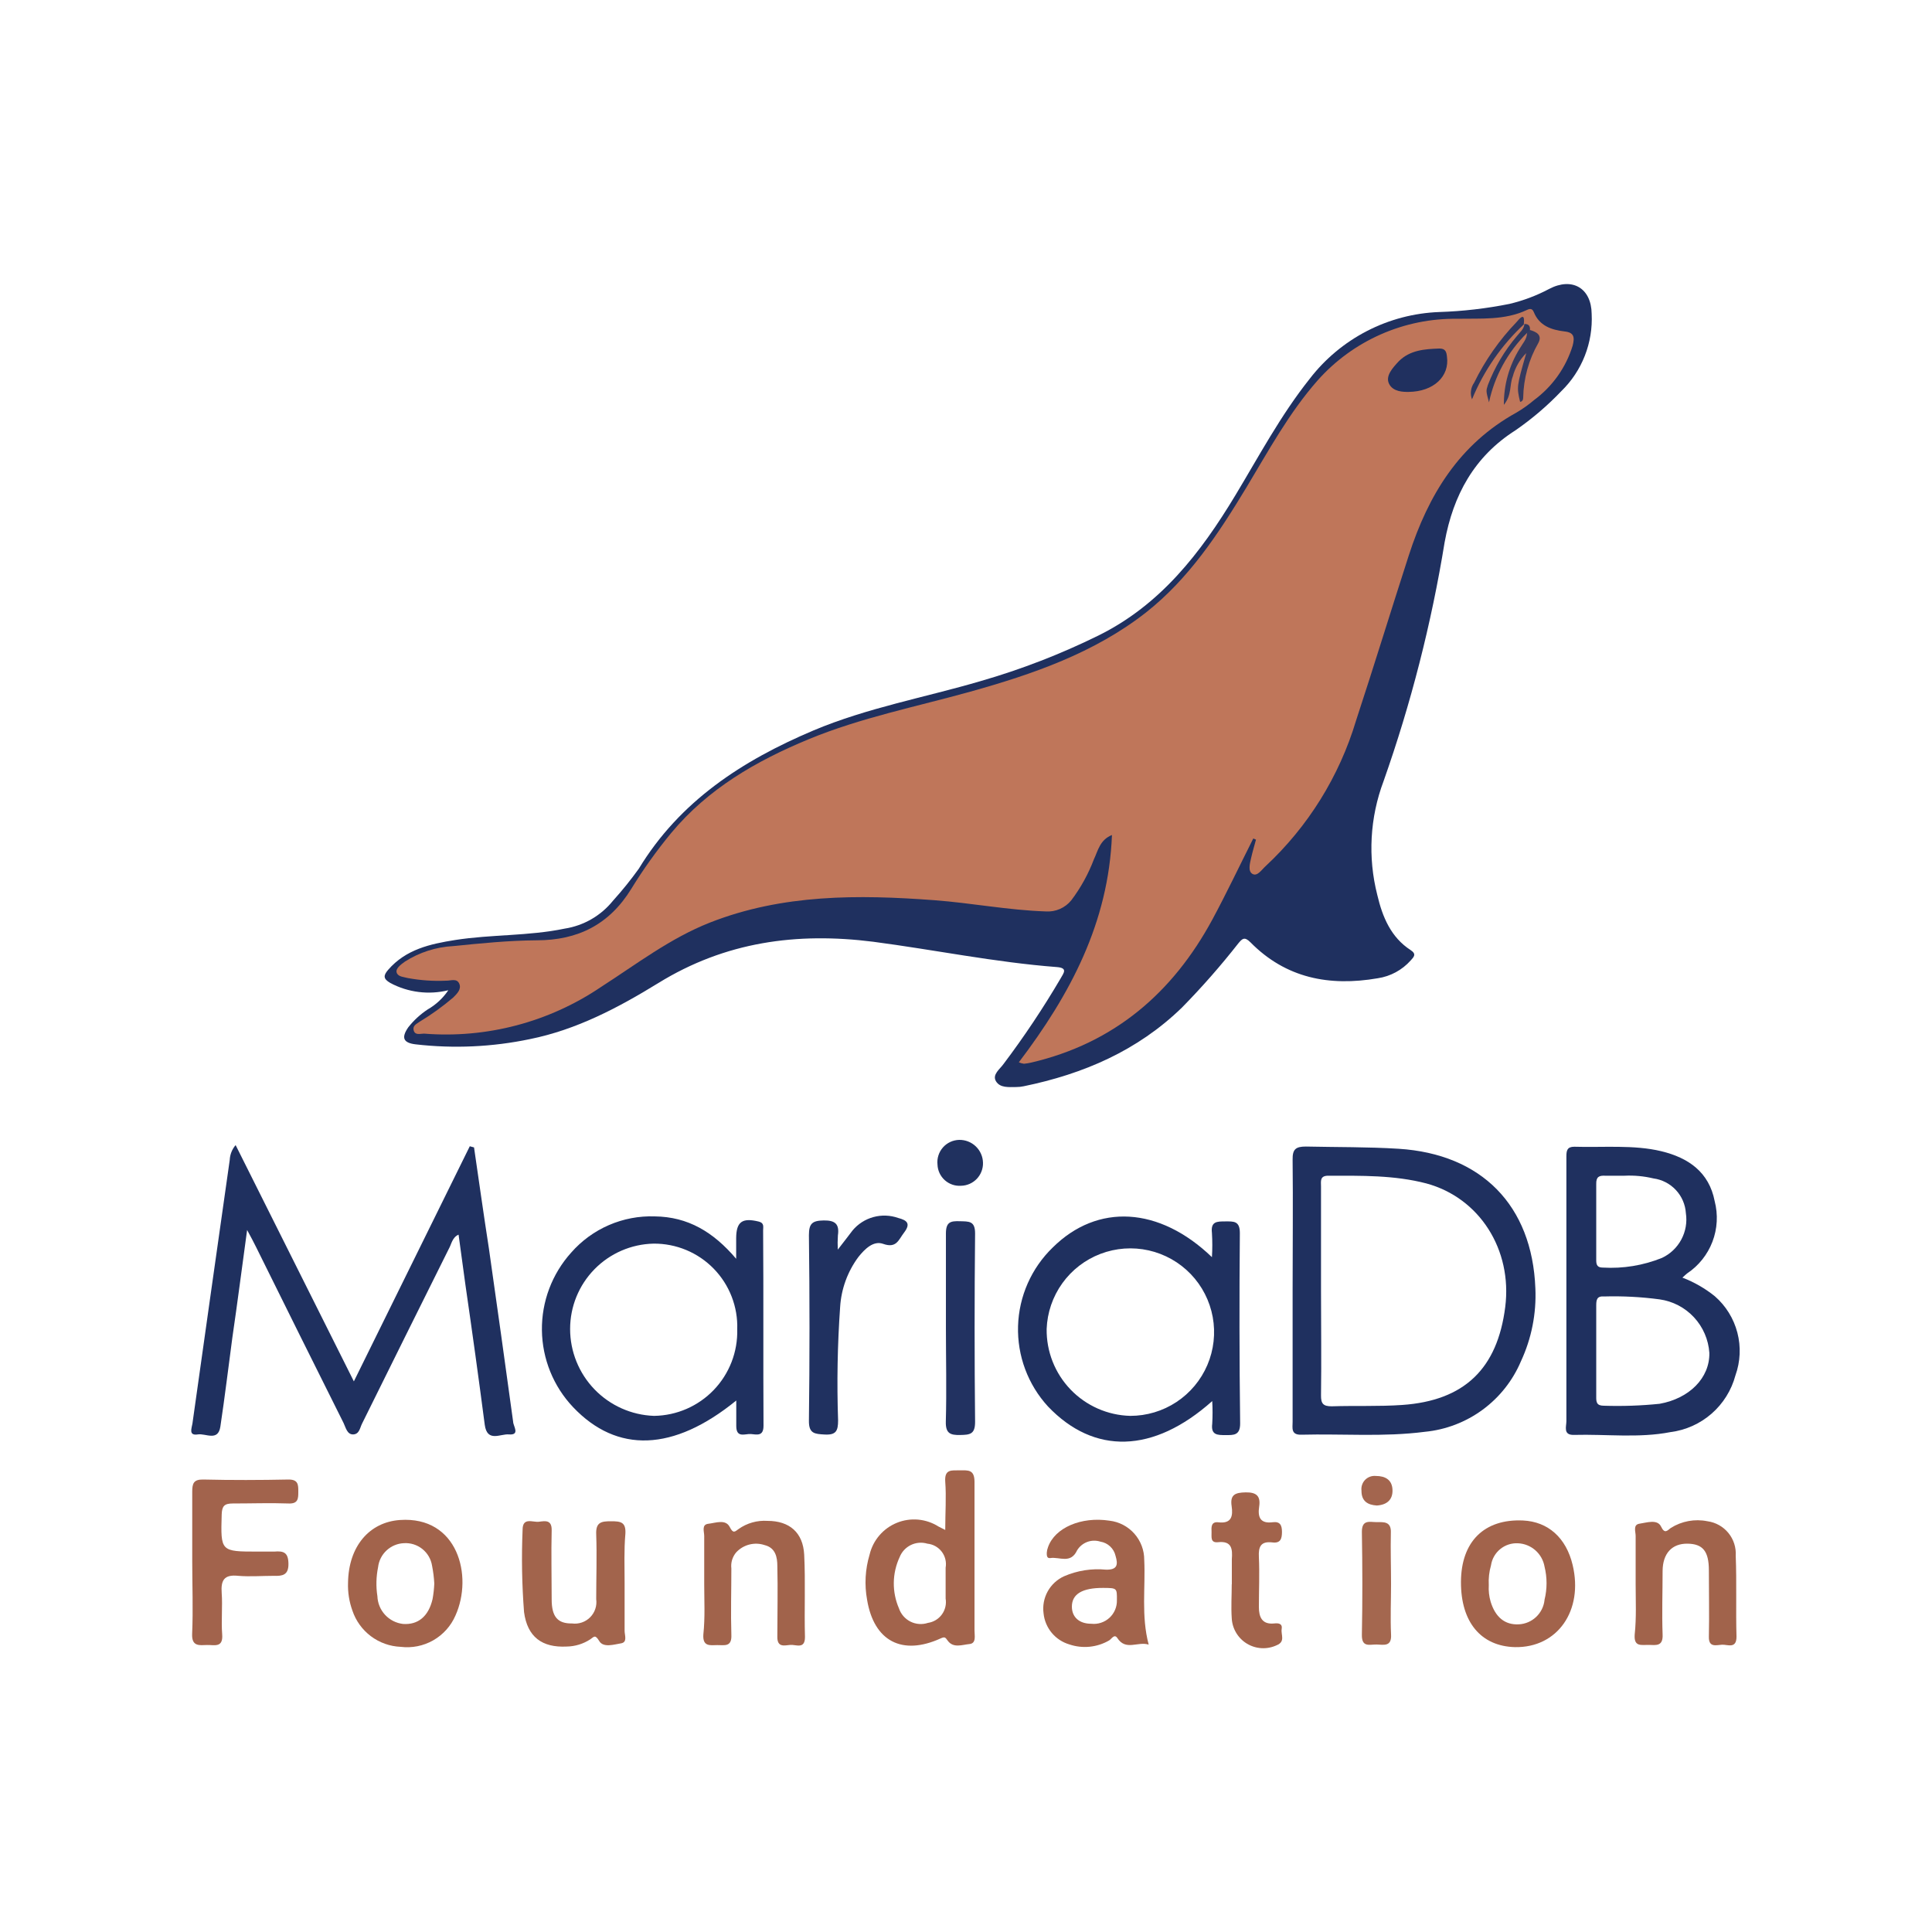 <svg width="200" height="200" viewBox="0 0 200 200" fill="none" xmlns="http://www.w3.org/2000/svg">
<path d="M46.408 102.51C44.384 103.007 42.248 102.74 40.408 101.76C39.668 101.33 39.668 100.99 40.178 100.4C42.008 98.28 44.518 97.72 47.108 97.31C50.868 96.72 54.708 96.91 58.458 96.13C60.426 95.823 62.209 94.793 63.458 93.24C64.409 92.188 65.301 91.083 66.128 89.93C70.378 82.93 76.828 78.74 84.198 75.62C89.798 73.26 95.758 72.2 101.538 70.5C105.726 69.292 109.798 67.716 113.708 65.79C120.138 62.61 124.278 57.25 127.868 51.3C130.328 47.22 132.568 43 135.558 39.24C137.15 37.166 139.18 35.469 141.503 34.269C143.826 33.069 146.385 32.397 148.998 32.3C151.437 32.221 153.865 31.94 156.258 31.46C157.688 31.12 159.069 30.6 160.368 29.91C162.748 28.66 164.738 29.82 164.768 32.49C164.843 33.97 164.602 35.449 164.06 36.829C163.519 38.208 162.69 39.457 161.628 40.49C160.191 41.999 158.602 43.356 156.888 44.54C152.608 47.26 150.438 51.25 149.548 56.13C148.182 64.546 146.067 72.822 143.228 80.86C141.809 84.631 141.582 88.747 142.578 92.65C143.108 94.91 143.978 97.03 146.038 98.36C146.678 98.78 146.338 99.08 146.038 99.42C145.15 100.419 143.94 101.074 142.618 101.27C137.618 102.13 133.108 101.27 129.438 97.54C128.818 96.92 128.588 97.18 128.188 97.66C126.369 99.98 124.423 102.197 122.358 104.3C117.758 108.77 112.148 111.18 105.968 112.45C105.718 112.502 105.463 112.529 105.208 112.53C104.448 112.53 103.538 112.64 103.108 111.94C102.678 111.24 103.518 110.67 103.888 110.14C106.027 107.303 108 104.345 109.798 101.28C110.078 100.76 110.598 100.2 109.398 100.11C103.008 99.62 96.728 98.32 90.398 97.49C82.478 96.49 75.088 97.49 68.158 101.76C64.028 104.3 59.708 106.59 54.848 107.57C50.962 108.383 46.971 108.566 43.028 108.11C41.738 107.96 41.518 107.42 42.268 106.34C42.834 105.625 43.508 105.004 44.268 104.5C45.125 104.011 45.858 103.33 46.408 102.51Z" fill="#1F305F"/>
<path d="M36.632 143L48.632 118.66L49.072 118.78C49.581 122.26 50.072 125.78 50.611 129.24C51.462 135.24 52.312 141.24 53.121 147.19C53.121 147.61 53.882 148.59 52.672 148.49C51.812 148.41 50.431 149.35 50.181 147.49C49.551 142.66 48.882 137.83 48.181 133.01C47.952 131.3 47.721 129.59 47.471 127.81C46.812 128.09 46.731 128.81 46.471 129.26C43.471 135.26 40.471 141.34 37.471 147.39C37.261 147.81 37.202 148.46 36.572 148.49C35.941 148.52 35.791 147.78 35.572 147.32C32.538 141.253 29.515 135.173 26.502 129.08C26.262 128.59 25.991 128.08 25.581 127.33C25.041 131.26 24.581 134.87 24.052 138.48C23.642 141.55 23.271 144.63 22.811 147.69C22.572 149.25 21.282 148.36 20.482 148.49C19.482 148.65 19.852 147.83 19.922 147.36C21.201 138.26 22.488 129.167 23.782 120.08C23.807 119.513 24.022 118.971 24.392 118.54L36.632 143Z" fill="#1F305F"/>
<path d="M86.729 129.36C87.399 128.51 87.819 127.94 88.269 127.36C88.83 126.696 89.58 126.217 90.419 125.989C91.259 125.76 92.148 125.792 92.969 126.08C93.899 126.32 94.309 126.66 93.579 127.61C93.009 128.35 92.809 129.26 91.409 128.76C90.409 128.41 89.519 129.3 88.869 130.11C87.742 131.625 87.082 133.436 86.969 135.32C86.694 139.221 86.624 143.133 86.759 147.04C86.759 148.14 86.539 148.57 85.349 148.5C84.349 148.44 83.719 148.42 83.739 147.07C83.819 140.67 83.819 134.27 83.739 127.87C83.739 126.66 84.079 126.36 85.269 126.34C86.459 126.32 86.909 126.72 86.739 127.89C86.706 128.38 86.703 128.871 86.729 129.36Z" fill="#203160"/>
<path d="M19.9 161.6C19.9 159.21 19.9 156.82 19.9 154.44C19.9 153.59 20.02 153.14 21.04 153.16C23.98 153.23 26.93 153.22 29.88 153.16C30.88 153.16 30.88 153.71 30.88 154.41C30.88 155.11 30.88 155.68 29.88 155.64C27.95 155.57 26.02 155.64 24.09 155.64C23.22 155.64 22.98 155.91 22.95 156.77C22.84 160.62 22.82 160.62 26.71 160.62C27.27 160.62 27.83 160.62 28.39 160.62C29.39 160.53 29.85 160.73 29.86 161.9C29.87 163.07 29.22 163.16 28.33 163.13C27.11 163.13 25.88 163.23 24.67 163.13C23.2 162.97 22.85 163.58 22.95 164.92C23.05 166.26 22.89 167.77 23 169.19C23.11 170.61 22.19 170.27 21.43 170.29C20.67 170.31 19.83 170.48 19.89 169.14C20 166.58 19.9 164.09 19.9 161.6Z" fill="#A2634C"/>
<path d="M64.659 163.83C64.659 165.51 64.659 167.18 64.659 168.83C64.659 169.28 64.979 170.01 64.279 170.12C63.579 170.23 62.469 170.6 62.039 169.89C61.609 169.18 61.509 169.42 61.109 169.7C60.383 170.176 59.537 170.436 58.669 170.45C56.109 170.58 54.589 169.45 54.249 166.88C54.029 164.045 53.979 161.2 54.099 158.36C54.099 157.02 55.159 157.61 55.789 157.53C56.419 157.45 57.129 157.3 57.109 158.41C57.049 160.79 57.109 163.18 57.109 165.57C57.109 167.37 57.729 168.08 59.219 168.06C59.559 168.105 59.906 168.07 60.231 167.959C60.556 167.848 60.851 167.664 61.093 167.42C61.335 167.176 61.518 166.879 61.626 166.553C61.735 166.227 61.766 165.88 61.719 165.54C61.719 163.31 61.799 161.07 61.719 158.84C61.659 157.54 62.289 157.48 63.279 157.48C64.269 157.48 64.809 157.57 64.739 158.78C64.589 160.48 64.659 162.16 64.659 163.83Z" fill="#A2644C"/>
<path d="M72.9 164C72.9 162.32 72.9 160.64 72.9 159C72.9 158.55 72.6 157.82 73.33 157.74C74.06 157.66 75.11 157.23 75.54 158.07C75.89 158.76 76.05 158.59 76.45 158.29C77.322 157.669 78.382 157.368 79.45 157.44C81.72 157.44 83.13 158.64 83.25 160.94C83.39 163.78 83.25 166.63 83.33 169.47C83.33 170.76 82.4 170.23 81.81 170.28C81.22 170.33 80.45 170.58 80.47 169.43C80.47 167 80.53 164.55 80.47 162.12C80.47 161.22 80.29 160.23 79.16 159.95C78.651 159.778 78.103 159.757 77.582 159.888C77.06 160.019 76.588 160.298 76.22 160.69C76.022 160.919 75.875 161.187 75.787 161.476C75.699 161.765 75.673 162.07 75.71 162.37C75.71 164.66 75.64 166.95 75.71 169.23C75.77 170.53 74.99 170.29 74.25 170.3C73.51 170.31 72.73 170.48 72.81 169.21C73 167.41 72.9 165.68 72.9 164Z" fill="#A1634B"/>
<path d="M169.322 164C169.322 162.33 169.322 160.65 169.322 159C169.322 158.55 169.022 157.83 169.732 157.73C170.442 157.63 171.572 157.23 171.952 158.03C172.332 158.83 172.602 158.44 172.952 158.18C174.084 157.463 175.449 157.212 176.762 157.48C177.609 157.597 178.381 158.03 178.923 158.692C179.464 159.354 179.735 160.196 179.682 161.05C179.792 163.84 179.682 166.64 179.762 169.43C179.762 170.72 178.842 170.23 178.262 170.26C177.682 170.29 176.872 170.59 176.902 169.43C176.952 167.15 176.902 164.86 176.902 162.57C176.902 160.57 176.272 159.82 174.682 159.8C173.092 159.78 172.122 160.8 172.112 162.63C172.112 164.82 172.032 167.01 172.112 169.19C172.172 170.45 171.442 170.3 170.682 170.28C169.922 170.26 169.132 170.52 169.222 169.22C169.412 167.44 169.322 165.7 169.322 164Z" fill="#A1634B"/>
<path d="M97.921 137.43C97.921 134.18 97.921 130.93 97.921 127.69C97.921 126.49 98.411 126.39 99.351 126.42C100.291 126.45 100.951 126.36 100.941 127.71C100.875 134.21 100.875 140.707 100.941 147.2C100.941 148.48 100.401 148.53 99.401 148.55C98.401 148.57 97.881 148.41 97.911 147.17C98.001 143.93 97.921 140.68 97.921 137.43Z" fill="#223261"/>
<path d="M127.519 164C127.519 163.14 127.519 162.28 127.519 161.42C127.599 160.34 127.519 159.49 126.079 159.65C125.259 159.73 125.439 159.06 125.419 158.59C125.399 158.12 125.349 157.49 126.139 157.59C127.499 157.75 127.649 156.93 127.499 155.92C127.319 154.73 127.859 154.51 128.949 154.49C130.039 154.47 130.519 154.85 130.349 155.96C130.179 157.07 130.469 157.75 131.759 157.58C132.499 157.49 132.709 157.87 132.709 158.58C132.709 159.29 132.559 159.78 131.709 159.67C130.519 159.53 130.259 160.11 130.319 161.19C130.399 162.91 130.319 164.63 130.319 166.36C130.319 167.36 130.619 168.19 131.899 168.06C132.339 168.01 132.779 168.06 132.679 168.64C132.579 169.22 133.099 169.94 132.149 170.32C131.663 170.545 131.129 170.647 130.594 170.618C130.059 170.588 129.539 170.427 129.081 170.15C128.623 169.872 128.24 169.486 127.966 169.026C127.692 168.566 127.535 168.045 127.509 167.51C127.429 166.35 127.509 165.18 127.509 164.01L127.519 164Z" fill="#A2634B"/>
<path d="M144.001 164C144.001 165.73 143.921 167.46 144.001 169.19C144.081 170.49 143.251 170.26 142.521 170.24C141.791 170.22 140.961 170.58 140.981 169.24C141.051 165.68 141.041 162.13 140.981 158.57C140.981 157.27 141.811 157.57 142.521 157.57C143.231 157.57 144.041 157.47 143.981 158.69C143.941 160.42 144.001 162.2 144.001 164Z" fill="#A4674F"/>
<path d="M99.479 122.75C99.174 122.771 98.869 122.73 98.581 122.63C98.293 122.53 98.027 122.373 97.801 122.169C97.574 121.965 97.391 121.717 97.262 121.441C97.133 121.165 97.06 120.865 97.049 120.56C97.014 120.242 97.046 119.919 97.143 119.614C97.239 119.308 97.398 119.026 97.61 118.785C97.822 118.544 98.081 118.35 98.372 118.215C98.663 118.08 98.978 118.007 99.299 118C99.939 117.99 100.557 118.233 101.018 118.677C101.479 119.121 101.746 119.73 101.759 120.37C101.767 120.677 101.714 120.982 101.603 121.267C101.493 121.553 101.327 121.814 101.115 122.036C100.903 122.257 100.649 122.434 100.368 122.557C100.088 122.679 99.785 122.745 99.479 122.75Z" fill="#20315F"/>
<path d="M142.53 155.85C141.59 155.79 140.93 155.41 140.94 154.31C140.915 154.108 140.936 153.903 141.001 153.71C141.066 153.517 141.173 153.341 141.315 153.195C141.457 153.05 141.63 152.937 141.822 152.867C142.013 152.797 142.217 152.771 142.42 152.79C143.42 152.79 144.11 153.2 144.15 154.22C144.19 155.24 143.59 155.78 142.53 155.85Z" fill="#A3654E"/>
<path d="M129.739 86.8C128.329 89.6 126.989 92.43 125.509 95.18C121.389 102.8 115.319 108 106.739 110C106.495 110.055 106.248 110.095 105.999 110.12C105.817 110.094 105.638 110.043 105.469 109.97C110.779 102.97 114.759 95.52 115.109 86.44C113.859 86.94 113.669 88.05 113.239 88.96C112.665 90.477 111.877 91.905 110.899 93.2C110.581 93.592 110.173 93.901 109.71 94.101C109.247 94.302 108.742 94.387 108.239 94.35C104.379 94.22 100.579 93.48 96.739 93.19C88.849 92.6 80.999 92.55 73.479 95.51C69.389 97.12 65.889 99.81 62.219 102.17C56.835 105.815 50.37 107.518 43.889 107C43.509 107 42.979 107.2 42.829 106.68C42.679 106.16 43.139 105.99 43.469 105.75C44.685 105.015 45.838 104.182 46.919 103.26C47.309 102.87 47.799 102.4 47.539 101.82C47.279 101.24 46.639 101.54 46.169 101.52C44.85 101.58 43.528 101.489 42.229 101.25C41.799 101.13 41.229 101.13 41.069 100.7C40.909 100.27 41.519 99.83 41.909 99.55C43.408 98.589 45.131 98.034 46.909 97.94C49.779 97.65 52.669 97.36 55.559 97.34C59.819 97.34 63.069 95.71 65.339 92.03C66.587 89.995 67.978 88.05 69.499 86.21C73.299 81.65 78.279 78.77 83.699 76.53C89.119 74.29 94.849 73.16 100.449 71.6C106.919 69.79 113.279 67.6 118.649 63.39C123.069 59.9 126.119 55.27 128.999 50.51C131.299 46.69 133.429 42.75 136.409 39.37C138.221 37.333 140.451 35.71 142.946 34.611C145.441 33.511 148.143 32.962 150.869 33C153.299 32.95 155.759 33.17 158.059 32.09C158.369 31.94 158.619 31.91 158.779 32.31C159.359 33.73 160.579 34.14 161.949 34.31C162.949 34.41 163.029 34.9 162.799 35.79C162.105 38.047 160.702 40.021 158.799 41.42C158.238 41.898 157.635 42.326 156.999 42.7C151.069 45.97 147.869 51.21 145.839 57.49C143.999 63.18 142.249 68.9 140.379 74.59C138.649 80.364 135.411 85.573 130.999 89.68C130.599 90.04 130.159 90.75 129.659 90.47C129.159 90.19 129.389 89.38 129.519 88.8C129.649 88.22 129.849 87.55 130.019 86.92L129.739 86.8Z" fill="#BF765A"/>
<path d="M158.941 133.37C158.611 124.77 153.361 119.46 144.781 118.92C141.581 118.72 138.381 118.76 135.181 118.69C134.131 118.69 133.791 118.97 133.811 120.05C133.861 124.57 133.811 129.05 133.811 133.62V147.19C133.811 147.81 133.611 148.55 134.711 148.52C138.971 148.41 143.251 148.77 147.501 148.22C149.664 148.011 151.73 147.221 153.482 145.934C155.233 144.647 156.604 142.912 157.451 140.91C158.546 138.553 159.057 135.967 158.941 133.37ZM155.821 135.3C155.011 141.69 151.591 144.99 145.171 145.44C142.741 145.61 140.291 145.5 137.861 145.58C136.981 145.58 136.741 145.31 136.751 144.45C136.801 140.85 136.751 137.25 136.751 133.64V122.83C136.751 122.29 136.601 121.7 137.521 121.71C140.921 121.71 144.341 121.64 147.661 122.51C153.161 124 156.571 129.37 155.821 135.3Z" fill="#1F305F"/>
<path d="M177.522 134.19C176.51 133.374 175.376 132.722 174.162 132.26C174.422 132.03 174.522 131.92 174.642 131.83C175.839 131.035 176.758 129.886 177.271 128.543C177.784 127.2 177.864 125.731 177.502 124.34C176.922 121.34 174.792 119.85 171.962 119.17C169.132 118.49 165.962 118.8 162.962 118.71C162.232 118.71 162.152 119.11 162.152 119.71C162.152 120.93 162.152 122.14 162.152 123.36C162.152 131.28 162.152 139.2 162.152 147.12C162.152 147.68 161.792 148.57 162.932 148.54C166.282 148.45 169.652 148.89 172.932 148.25C174.508 148.05 175.989 147.384 177.186 146.339C178.383 145.293 179.241 143.915 179.652 142.38C180.162 140.959 180.232 139.417 179.852 137.956C179.472 136.495 178.66 135.182 177.522 134.19ZM166.162 121.71C166.772 121.71 167.382 121.71 168.162 121.71C169.17 121.66 170.18 121.755 171.162 121.99C172.052 122.109 172.873 122.532 173.486 123.189C174.099 123.845 174.465 124.694 174.522 125.59C174.663 126.526 174.497 127.482 174.05 128.317C173.604 129.151 172.899 129.819 172.042 130.22C170.104 131.001 168.017 131.342 165.932 131.22C165.392 131.22 165.242 130.98 165.242 130.48C165.242 127.84 165.242 125.21 165.242 122.57C165.222 121.81 165.552 121.68 166.162 121.71ZM171.802 145.32C169.885 145.517 167.957 145.583 166.032 145.52C165.282 145.52 165.232 145.15 165.242 144.58C165.242 143.01 165.242 141.44 165.242 139.87C165.242 138.3 165.242 136.72 165.242 135.15C165.242 134.57 165.302 134.15 166.042 134.21C167.967 134.155 169.893 134.255 171.802 134.51C173.165 134.702 174.422 135.357 175.36 136.366C176.297 137.375 176.859 138.676 176.952 140.05C177.002 142.64 174.882 144.77 171.802 145.32Z" fill="#1F305F"/>
<path d="M78.998 127.37C78.998 127 79.138 126.59 78.518 126.45C76.858 126.05 76.218 126.45 76.208 128.17V130.31C73.838 127.52 71.208 125.96 67.778 125.92C66.149 125.865 64.527 126.173 63.031 126.822C61.535 127.47 60.202 128.443 59.128 129.67C57.143 131.874 56.062 134.744 56.099 137.709C56.136 140.675 57.289 143.517 59.328 145.67C63.878 150.46 69.708 150.28 76.218 144.98C76.218 145.98 76.218 146.82 76.218 147.62C76.218 148.9 77.128 148.41 77.718 148.45C78.308 148.49 79.038 148.74 79.038 147.6C78.998 140.88 79.048 134.12 78.998 127.37ZM67.688 146.57C65.359 146.485 63.154 145.499 61.537 143.82C59.92 142.142 59.017 139.901 59.018 137.57C59.018 135.261 59.922 133.043 61.537 131.393C63.152 129.742 65.35 128.79 67.658 128.74C68.817 128.73 69.966 128.955 71.036 129.4C72.106 129.846 73.074 130.503 73.883 131.333C74.692 132.162 75.325 133.147 75.743 134.228C76.162 135.308 76.358 136.462 76.318 137.62C76.348 138.773 76.148 139.921 75.731 140.997C75.314 142.072 74.688 143.054 73.89 143.887C73.091 144.719 72.135 145.384 71.078 145.845C70.02 146.306 68.882 146.552 67.728 146.57H67.688Z" fill="#1F305F"/>
<path d="M128.349 127.65C128.349 126.37 127.709 126.44 126.839 126.44C125.969 126.44 125.319 126.44 125.459 127.63C125.51 128.466 125.51 129.304 125.459 130.14C119.999 124.89 113.609 124.55 108.979 129.14C106.768 131.278 105.48 134.196 105.388 137.27C105.297 140.345 106.409 143.333 108.489 145.6C113.259 150.6 119.389 150.48 125.489 145.04C125.535 145.822 125.535 146.607 125.489 147.39C125.339 148.57 126.039 148.56 126.869 148.56C127.699 148.56 128.389 148.61 128.379 147.34C128.299 140.766 128.289 134.203 128.349 127.65ZM116.999 146.57C114.663 146.509 112.445 145.531 110.826 143.846C109.206 142.161 108.317 139.906 108.349 137.57C108.414 135.87 108.977 134.226 109.969 132.844C110.961 131.462 112.338 130.402 113.928 129.797C115.518 129.192 117.251 129.068 118.911 129.44C120.571 129.813 122.085 130.665 123.264 131.892C124.443 133.118 125.234 134.665 125.541 136.338C125.847 138.012 125.655 139.738 124.987 141.303C124.319 142.868 123.205 144.202 121.785 145.138C120.365 146.075 118.7 146.572 116.999 146.57Z" fill="#1F305F"/>
<path d="M100.881 168.79C100.881 163.66 100.881 158.53 100.881 153.41C100.881 152.12 100.231 152.2 99.371 152.21C98.511 152.22 97.761 152.06 97.851 153.38C97.971 154.98 97.851 156.59 97.851 158.38L97.161 158.03C96.525 157.626 95.801 157.379 95.05 157.311C94.299 157.243 93.542 157.356 92.844 157.64C92.145 157.924 91.524 158.37 91.033 158.943C90.542 159.515 90.195 160.197 90.021 160.93C89.565 162.448 89.476 164.052 89.761 165.61C90.471 169.9 93.391 171.42 97.371 169.61C97.831 169.4 97.861 169.51 98.121 169.86C98.701 170.64 99.621 170.26 100.361 170.19C101.101 170.12 100.871 169.27 100.881 168.79ZM96.061 168C95.464 168.197 94.814 168.15 94.252 167.869C93.69 167.588 93.262 167.096 93.061 166.5C92.697 165.661 92.514 164.753 92.526 163.838C92.538 162.923 92.745 162.02 93.131 161.19C93.349 160.642 93.764 160.195 94.296 159.937C94.827 159.68 95.436 159.631 96.001 159.8C96.293 159.829 96.576 159.918 96.833 160.061C97.089 160.204 97.313 160.399 97.49 160.632C97.668 160.866 97.795 161.134 97.864 161.42C97.933 161.705 97.942 162.001 97.891 162.29C97.891 162.84 97.891 163.4 97.891 163.96C97.891 164.52 97.891 164.96 97.891 165.48C97.939 165.766 97.93 166.059 97.864 166.342C97.798 166.624 97.676 166.89 97.506 167.125C97.335 167.36 97.12 167.558 96.872 167.708C96.624 167.859 96.348 167.958 96.061 168Z" fill="#A2634B"/>
<path d="M118.451 161.48C118.455 160.479 118.091 159.511 117.426 158.762C116.762 158.013 115.845 157.535 114.851 157.42C111.931 156.97 109.191 158.15 108.491 160.16C108.418 160.349 108.374 160.547 108.361 160.75C108.361 161.02 108.361 161.34 108.731 161.29C109.671 161.14 110.831 161.93 111.501 160.49C111.744 160.091 112.113 159.786 112.55 159.622C112.987 159.459 113.467 159.448 113.911 159.59C114.29 159.65 114.641 159.822 114.921 160.084C115.201 160.346 115.396 160.686 115.481 161.06C115.761 161.99 115.661 162.52 114.481 162.49C113.007 162.348 111.521 162.582 110.161 163.17C109.437 163.497 108.838 164.05 108.454 164.745C108.07 165.441 107.922 166.242 108.031 167.03C108.108 167.768 108.404 168.466 108.879 169.036C109.355 169.606 109.989 170.021 110.701 170.23C111.376 170.458 112.092 170.54 112.8 170.469C113.509 170.398 114.195 170.177 114.811 169.82C115.061 169.68 115.351 169.1 115.661 169.56C116.541 170.93 117.781 169.89 118.911 170.25C118.121 167.26 118.591 164.35 118.451 161.48ZM115.621 165.64C115.632 165.983 115.569 166.324 115.436 166.64C115.303 166.957 115.104 167.241 114.851 167.473C114.599 167.705 114.3 167.881 113.973 167.987C113.647 168.094 113.302 168.129 112.961 168.09C111.721 168.09 110.961 167.4 110.961 166.32C110.961 165 112.061 164.37 114.201 164.38C115.631 164.39 115.631 164.39 115.621 165.64Z" fill="#A2634B"/>
<path d="M41.398 157.35C38.248 157.57 36.078 160.06 36.028 163.85C35.994 164.827 36.147 165.801 36.478 166.72C36.832 167.78 37.5 168.707 38.393 169.379C39.286 170.05 40.362 170.434 41.478 170.48C42.646 170.625 43.83 170.388 44.852 169.804C45.874 169.22 46.68 168.32 47.148 167.24C48.998 163.14 47.388 156.93 41.398 157.35ZM44.778 165.54C44.358 167.33 43.278 168.22 41.718 168.11C41.006 168.027 40.348 167.692 39.862 167.166C39.376 166.639 39.094 165.956 39.068 165.24C38.913 164.244 38.937 163.228 39.138 162.24C39.213 161.577 39.522 160.962 40.01 160.506C40.497 160.049 41.131 159.782 41.798 159.75C42.491 159.702 43.176 159.916 43.719 160.349C44.262 160.783 44.622 161.404 44.728 162.09C44.848 162.697 44.925 163.312 44.958 163.93C44.935 164.47 44.875 165.008 44.778 165.54Z" fill="#A2634B"/>
<path d="M162.798 162C162.128 159.19 160.258 157.52 157.658 157.4C153.658 157.22 151.258 159.57 151.238 163.75C151.218 167.93 153.318 170.42 156.828 170.51C161.228 170.59 163.928 166.73 162.798 162ZM159.888 165.64C159.816 166.305 159.51 166.922 159.024 167.382C158.539 167.842 157.906 168.114 157.238 168.15C155.788 168.23 154.798 167.41 154.308 165.8C154.148 165.249 154.084 164.674 154.118 164.1C154.079 163.406 154.156 162.709 154.348 162.04C154.447 161.38 154.789 160.78 155.307 160.358C155.825 159.936 156.482 159.723 157.148 159.76C157.811 159.791 158.443 160.047 158.941 160.485C159.439 160.923 159.773 161.517 159.888 162.17C160.168 163.3 160.168 164.481 159.888 165.61V165.64Z" fill="#A2634B"/>
<path d="M145.799 40.57C145.269 40.57 144.219 40.57 143.799 39.74C143.379 38.91 144.199 38.05 144.799 37.4C145.959 36.24 147.479 36.13 149.009 36.08C149.609 36.08 149.739 36.39 149.789 36.93C150.069 38.94 148.429 40.55 145.799 40.57Z" fill="#20305F"/>
<path d="M158.38 34.16C159.08 34.36 159.68 34.7 159.24 35.52C158.254 37.239 157.717 39.179 157.68 41.16C157.68 41.34 157.62 41.57 157.36 41.6C157 40.09 157 40 158 36.55C157.325 37.221 156.842 38.06 156.6 38.98C156.25 39.85 156.52 40.88 155.68 41.91C155.662 39.858 156.227 37.843 157.31 36.1C157.6 35.58 158.08 35.1 158.07 34.49C158.081 34.41 158.117 34.335 158.172 34.276C158.228 34.216 158.301 34.176 158.38 34.16Z" fill="#363A5E"/>
<path d="M157.792 33.54C155.446 35.719 153.6 38.38 152.382 41.34C152.274 41.058 152.238 40.753 152.277 40.453C152.315 40.153 152.427 39.867 152.602 39.62C153.732 37.307 155.216 35.185 157.002 33.33C157.252 33.05 157.902 32.18 157.742 33.56L157.792 33.54Z" fill="#30375E"/>
<path d="M158.38 34.16L158.05 34.49C156.078 36.446 154.719 38.934 154.14 41.65C153.82 40.46 153.83 40.47 154.02 39.87C154.726 38.023 155.741 36.309 157.02 34.8C157.32 34.41 157.75 34.09 157.81 33.54C158.21 33.52 158.42 33.72 158.38 34.16Z" fill="#30385E"/>
</svg>
